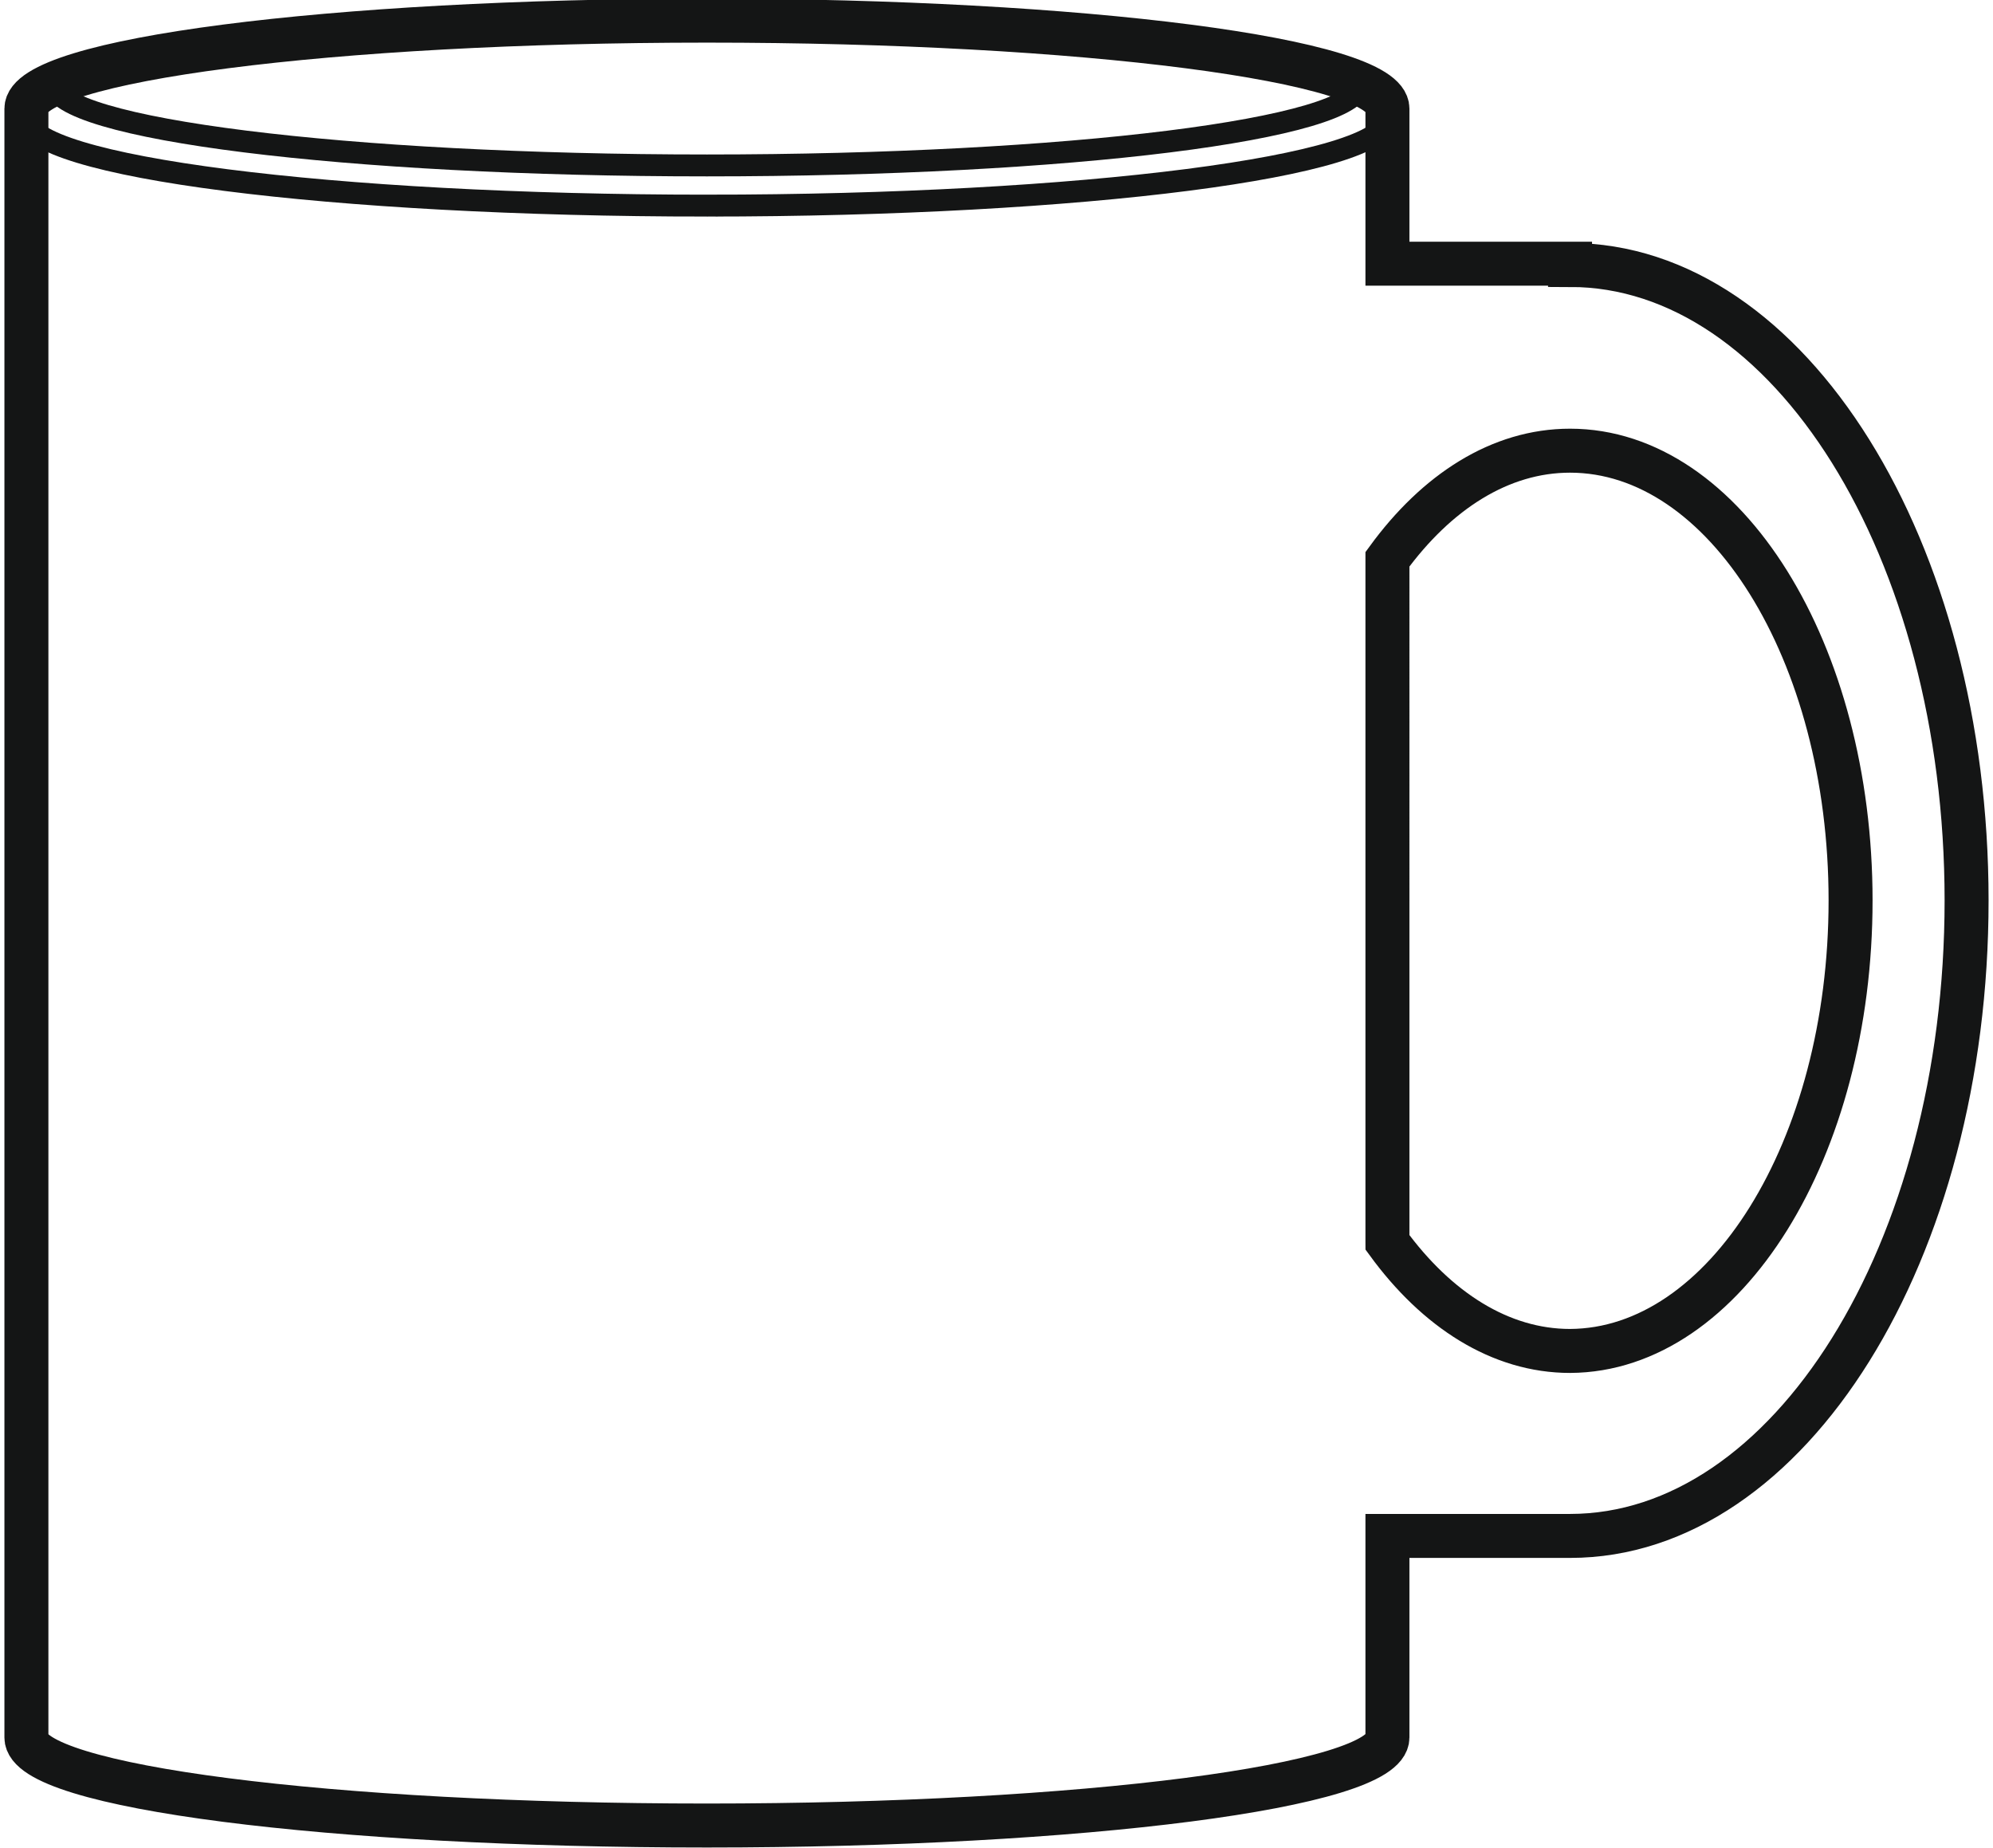 <svg id="Режим_изоляции" data-name="Режим изоляции" xmlns="http://www.w3.org/2000/svg" width="110px" height="102px" viewBox="0 0 109.62 102.11"><defs><style>.cls-1,.cls-2{fill:none;stroke:#141515;stroke-miterlimit:10;}.cls-1{stroke-width:1.21px;}.cls-2{stroke-width:2.43px;}</style></defs><title>cup</title><path class="cls-1" d="M38.81,11.36c20.7,0,37.6-2.18,37.6-4.83S59.52,1.67,38.81,1.67,1.21,3.85,1.21,6.53s16.89,4.83,37.6,4.83h0Z"/><path class="cls-2" d="M86.5,14.64c12.11,0,21.91,15.71,21.91,35.11S98.61,84.86,86.5,84.86H76.41V96c0,2.68-16.83,4.86-37.6,4.86S1.21,98.72,1.21,96v-90c0-2.68,16.83-4.86,37.6-4.86s37.6,2.18,37.6,4.86v8.57H86.5Zm-10.09,54c2.72,3.73,6.24,6,10.09,6C95.07,74.6,102,63.47,102,49.75S95.07,24.9,86.5,24.9c-3.86,0-7.37,2.27-10.09,6V68.6Z"/><path class="cls-1" d="M74.89,4.63c0,2.5-16.17,4.51-36.08,4.51S2.73,7.12,2.73,4.63"/></svg>